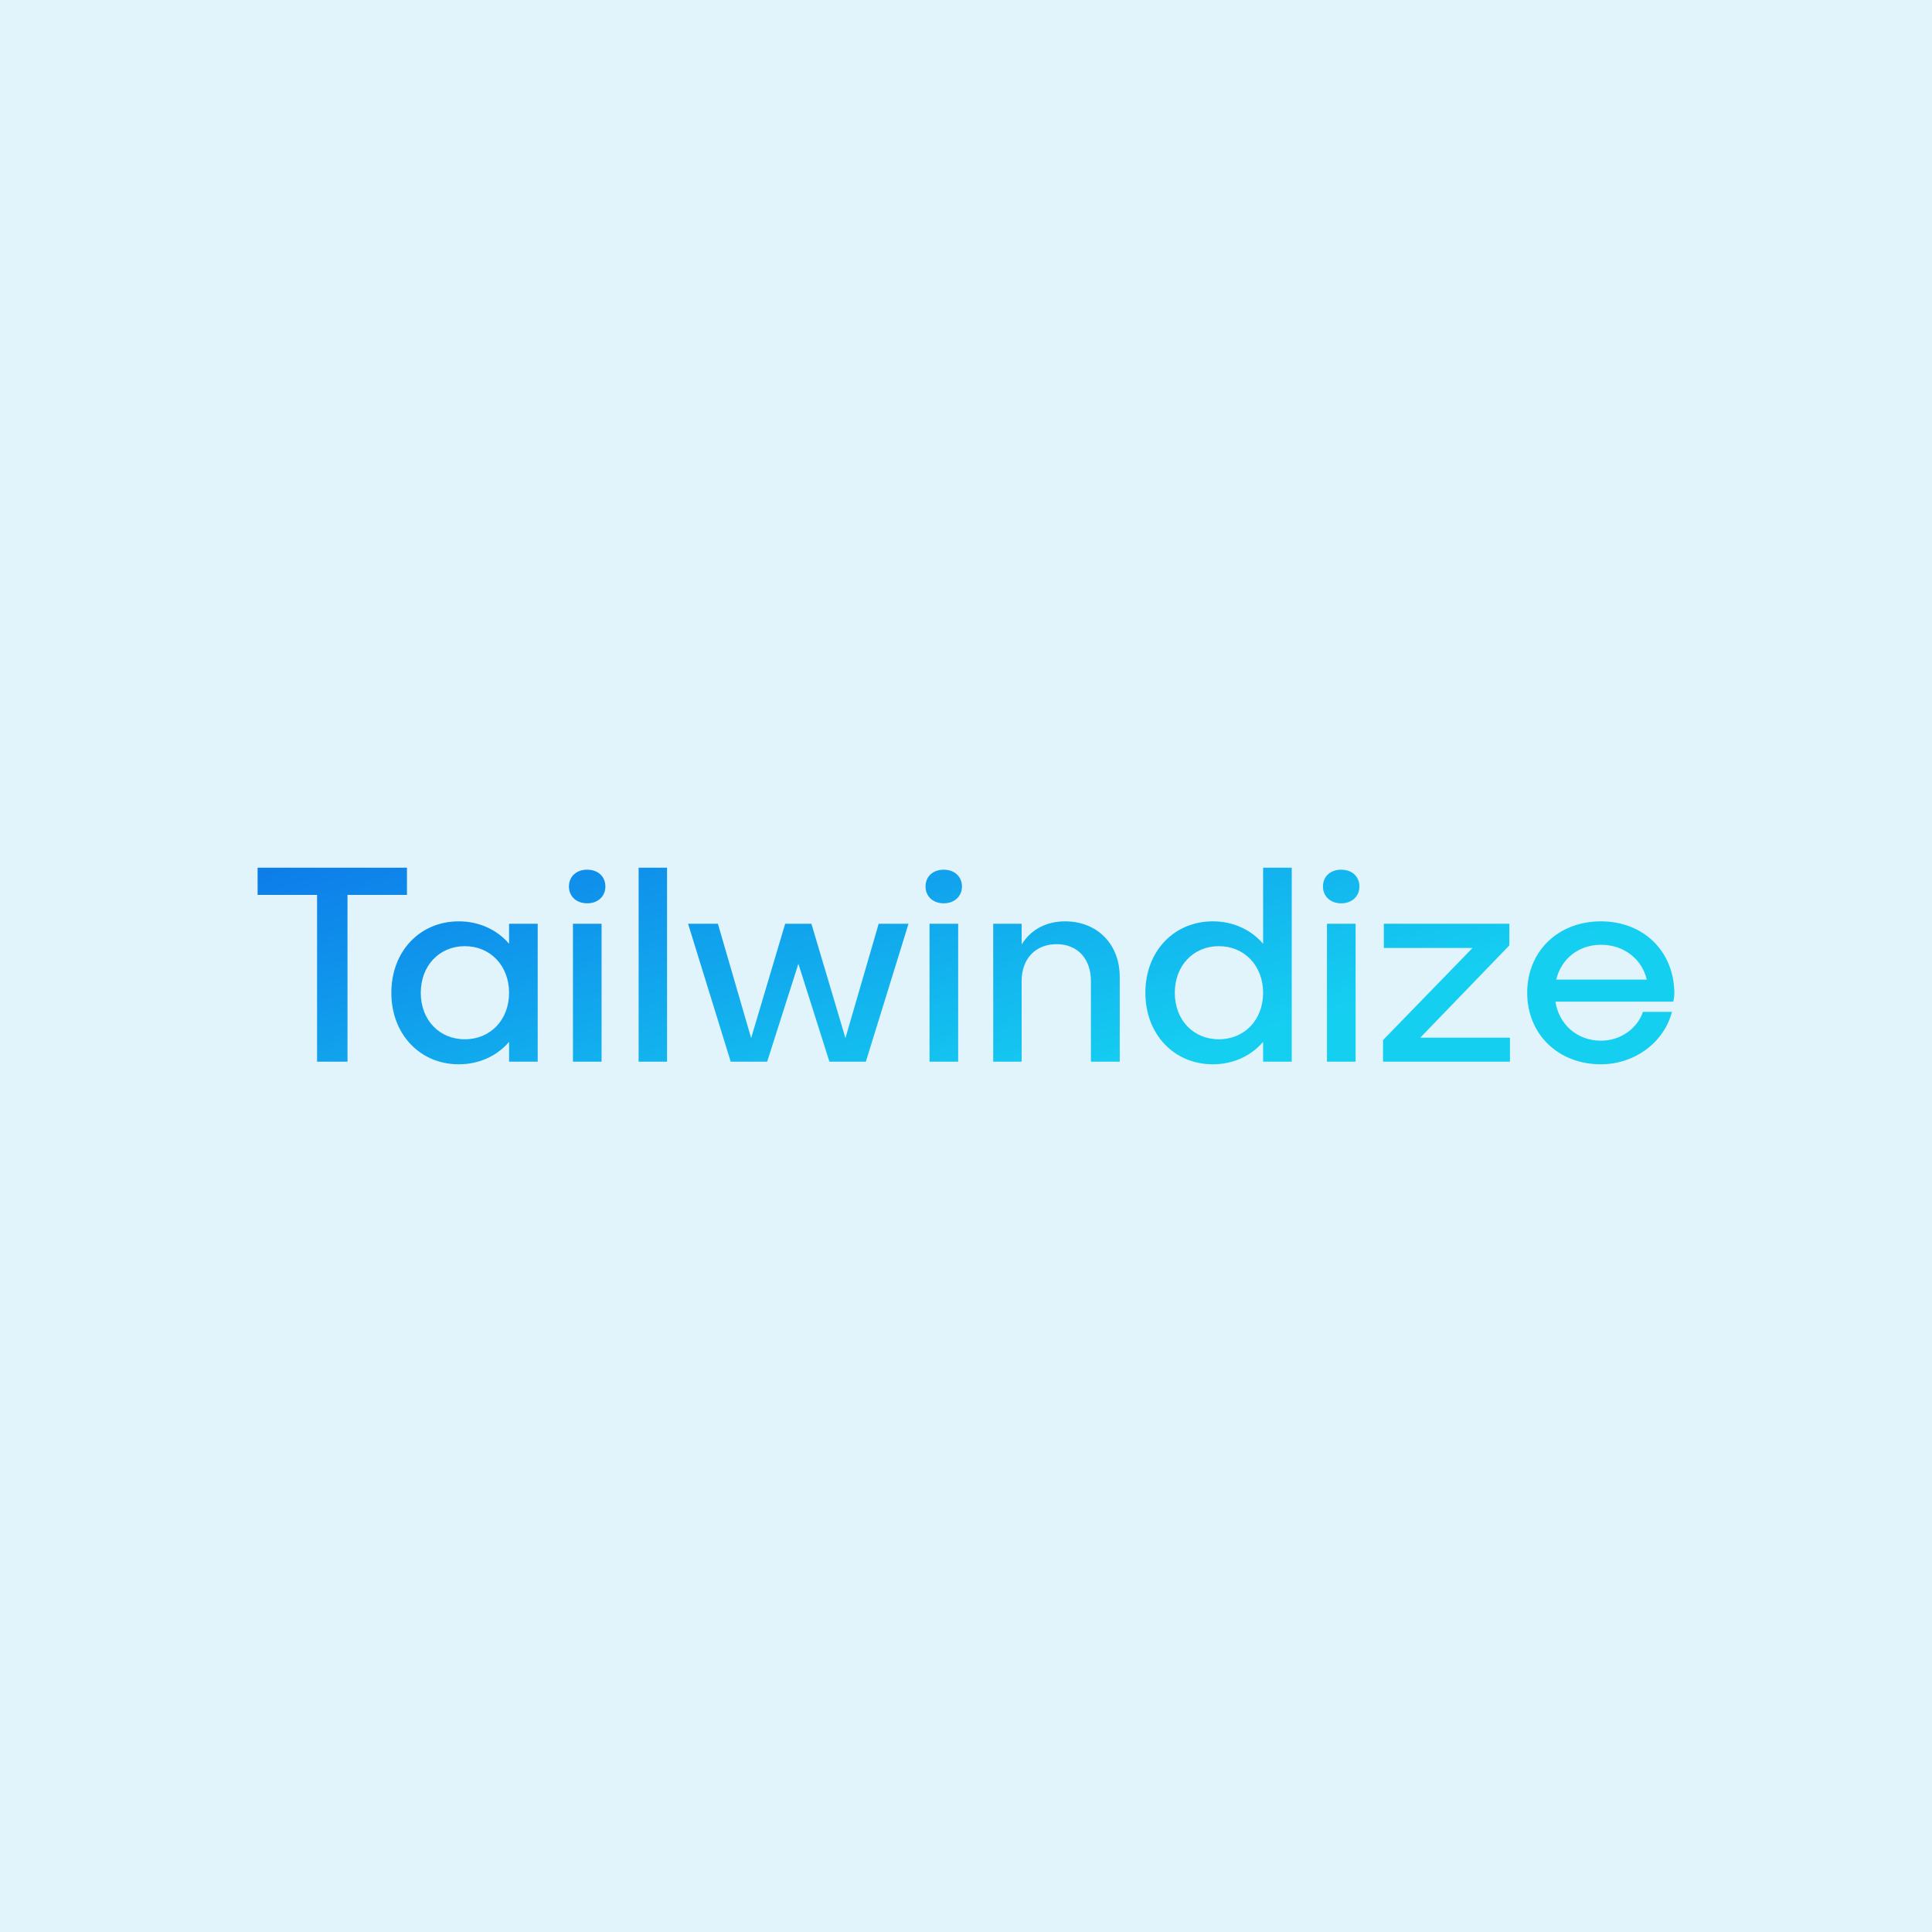 <svg data-v-fde0c5aa="" xmlns="http://www.w3.org/2000/svg" viewBox="0 0 300 300" class="font"><!----><defs data-v-fde0c5aa=""><!----></defs><rect data-v-fde0c5aa="" fill="#E1F4FC" x="0" y="0" width="300px" height="300px" class="logo-background-square"></rect><defs data-v-fde0c5aa=""><linearGradient data-v-fde0c5aa="" gradientTransform="rotate(25)" id="b7fb9726-816c-4fce-b983-834b43644282" x1="0%" y1="0%" x2="100%" y2="0%"><stop data-v-fde0c5aa="" offset="0%" stop-color="#0D7CE9" stop-opacity="1"></stop><stop data-v-fde0c5aa="" offset="100%" stop-color="#15CFF1" stop-opacity="1"></stop></linearGradient></defs><g data-v-fde0c5aa="" id="fc4845f4-5b5f-4917-9e7c-c7c06d1f2ba9" fill="url(#b7fb9726-816c-4fce-b983-834b43644282)" transform="matrix(3.109,0,0,3.109,39.347,121.334)"><path d="M7.67 4.31L0.21 4.31L0.21 5.67L3.18 5.67L3.18 14L4.70 14L4.70 5.67L7.67 5.67ZM12.77 7.11L12.77 8.11C12.17 7.41 11.28 6.99 10.26 6.99C8.32 6.99 6.89 8.48 6.89 10.56C6.89 12.63 8.32 14.13 10.26 14.13C11.28 14.13 12.17 13.71 12.77 13.01L12.77 14L14.20 14L14.20 7.11ZM10.56 12.88C9.28 12.88 8.36 11.91 8.36 10.56C8.36 9.21 9.28 8.23 10.56 8.23C11.84 8.23 12.77 9.21 12.77 10.56C12.77 11.91 11.84 12.88 10.56 12.88ZM17.58 5.25C17.58 4.75 17.21 4.41 16.67 4.41C16.13 4.41 15.76 4.75 15.76 5.25C15.76 5.74 16.13 6.09 16.67 6.09C17.21 6.09 17.58 5.74 17.58 5.25ZM15.96 7.11L15.96 14L17.39 14L17.39 7.11ZM19.24 4.31L19.24 14L20.66 14L20.66 4.31ZM31.23 7.11L29.57 12.82L27.87 7.11L26.56 7.11L24.86 12.82L23.20 7.11L21.71 7.11L23.84 14L25.66 14L27.22 9.11L28.77 14L30.59 14L32.72 7.11ZM35.39 5.25C35.39 4.75 35.01 4.41 34.48 4.41C33.94 4.41 33.57 4.75 33.57 5.25C33.57 5.74 33.94 6.09 34.48 6.09C35.01 6.09 35.39 5.74 35.39 5.25ZM33.77 7.11L33.77 14L35.20 14L35.20 7.11ZM40.54 6.99C39.59 6.99 38.82 7.41 38.37 8.15L38.37 7.11L36.95 7.11L36.95 14L38.37 14L38.37 9.97C38.37 8.86 39.06 8.13 40.12 8.13C41.16 8.13 41.83 8.86 41.83 9.97L41.83 14L43.27 14L43.27 9.77C43.27 8.11 42.13 6.99 40.54 6.99ZM50.43 4.31L50.43 8.11C49.83 7.41 48.94 6.99 47.92 6.99C45.98 6.99 44.55 8.48 44.55 10.56C44.55 12.63 45.98 14.13 47.92 14.13C48.94 14.13 49.83 13.71 50.43 13.01L50.43 14L51.86 14L51.86 4.31ZM48.22 12.88C46.94 12.88 46.02 11.91 46.02 10.56C46.02 9.21 46.94 8.23 48.22 8.23C49.50 8.23 50.43 9.21 50.43 10.56C50.43 11.91 49.50 12.88 48.22 12.88ZM55.24 5.25C55.24 4.75 54.87 4.41 54.33 4.41C53.79 4.41 53.42 4.75 53.42 5.25C53.42 5.74 53.79 6.09 54.33 6.09C54.87 6.09 55.24 5.74 55.24 5.25ZM53.62 7.11L53.62 14L55.05 14L55.05 7.11ZM58.28 12.80L62.73 8.19L62.73 7.11L56.46 7.11L56.46 8.32L60.89 8.32L56.42 12.92L56.42 14L62.76 14L62.76 12.80ZM70.97 10.57C70.95 8.48 69.43 6.99 67.30 6.99C65.17 6.99 63.62 8.48 63.62 10.56C63.62 12.63 65.17 14.13 67.30 14.13C68.99 14.13 70.46 13.03 70.85 11.51L69.40 11.51C69.13 12.33 68.29 12.95 67.31 12.95C66.12 12.95 65.21 12.15 65.03 11.00L70.92 11.00C70.95 10.86 70.97 10.71 70.97 10.57ZM67.31 8.16C68.45 8.16 69.36 8.88 69.59 9.90L65.07 9.90C65.32 8.86 66.19 8.16 67.31 8.16Z"></path></g><!----><!----></svg>
